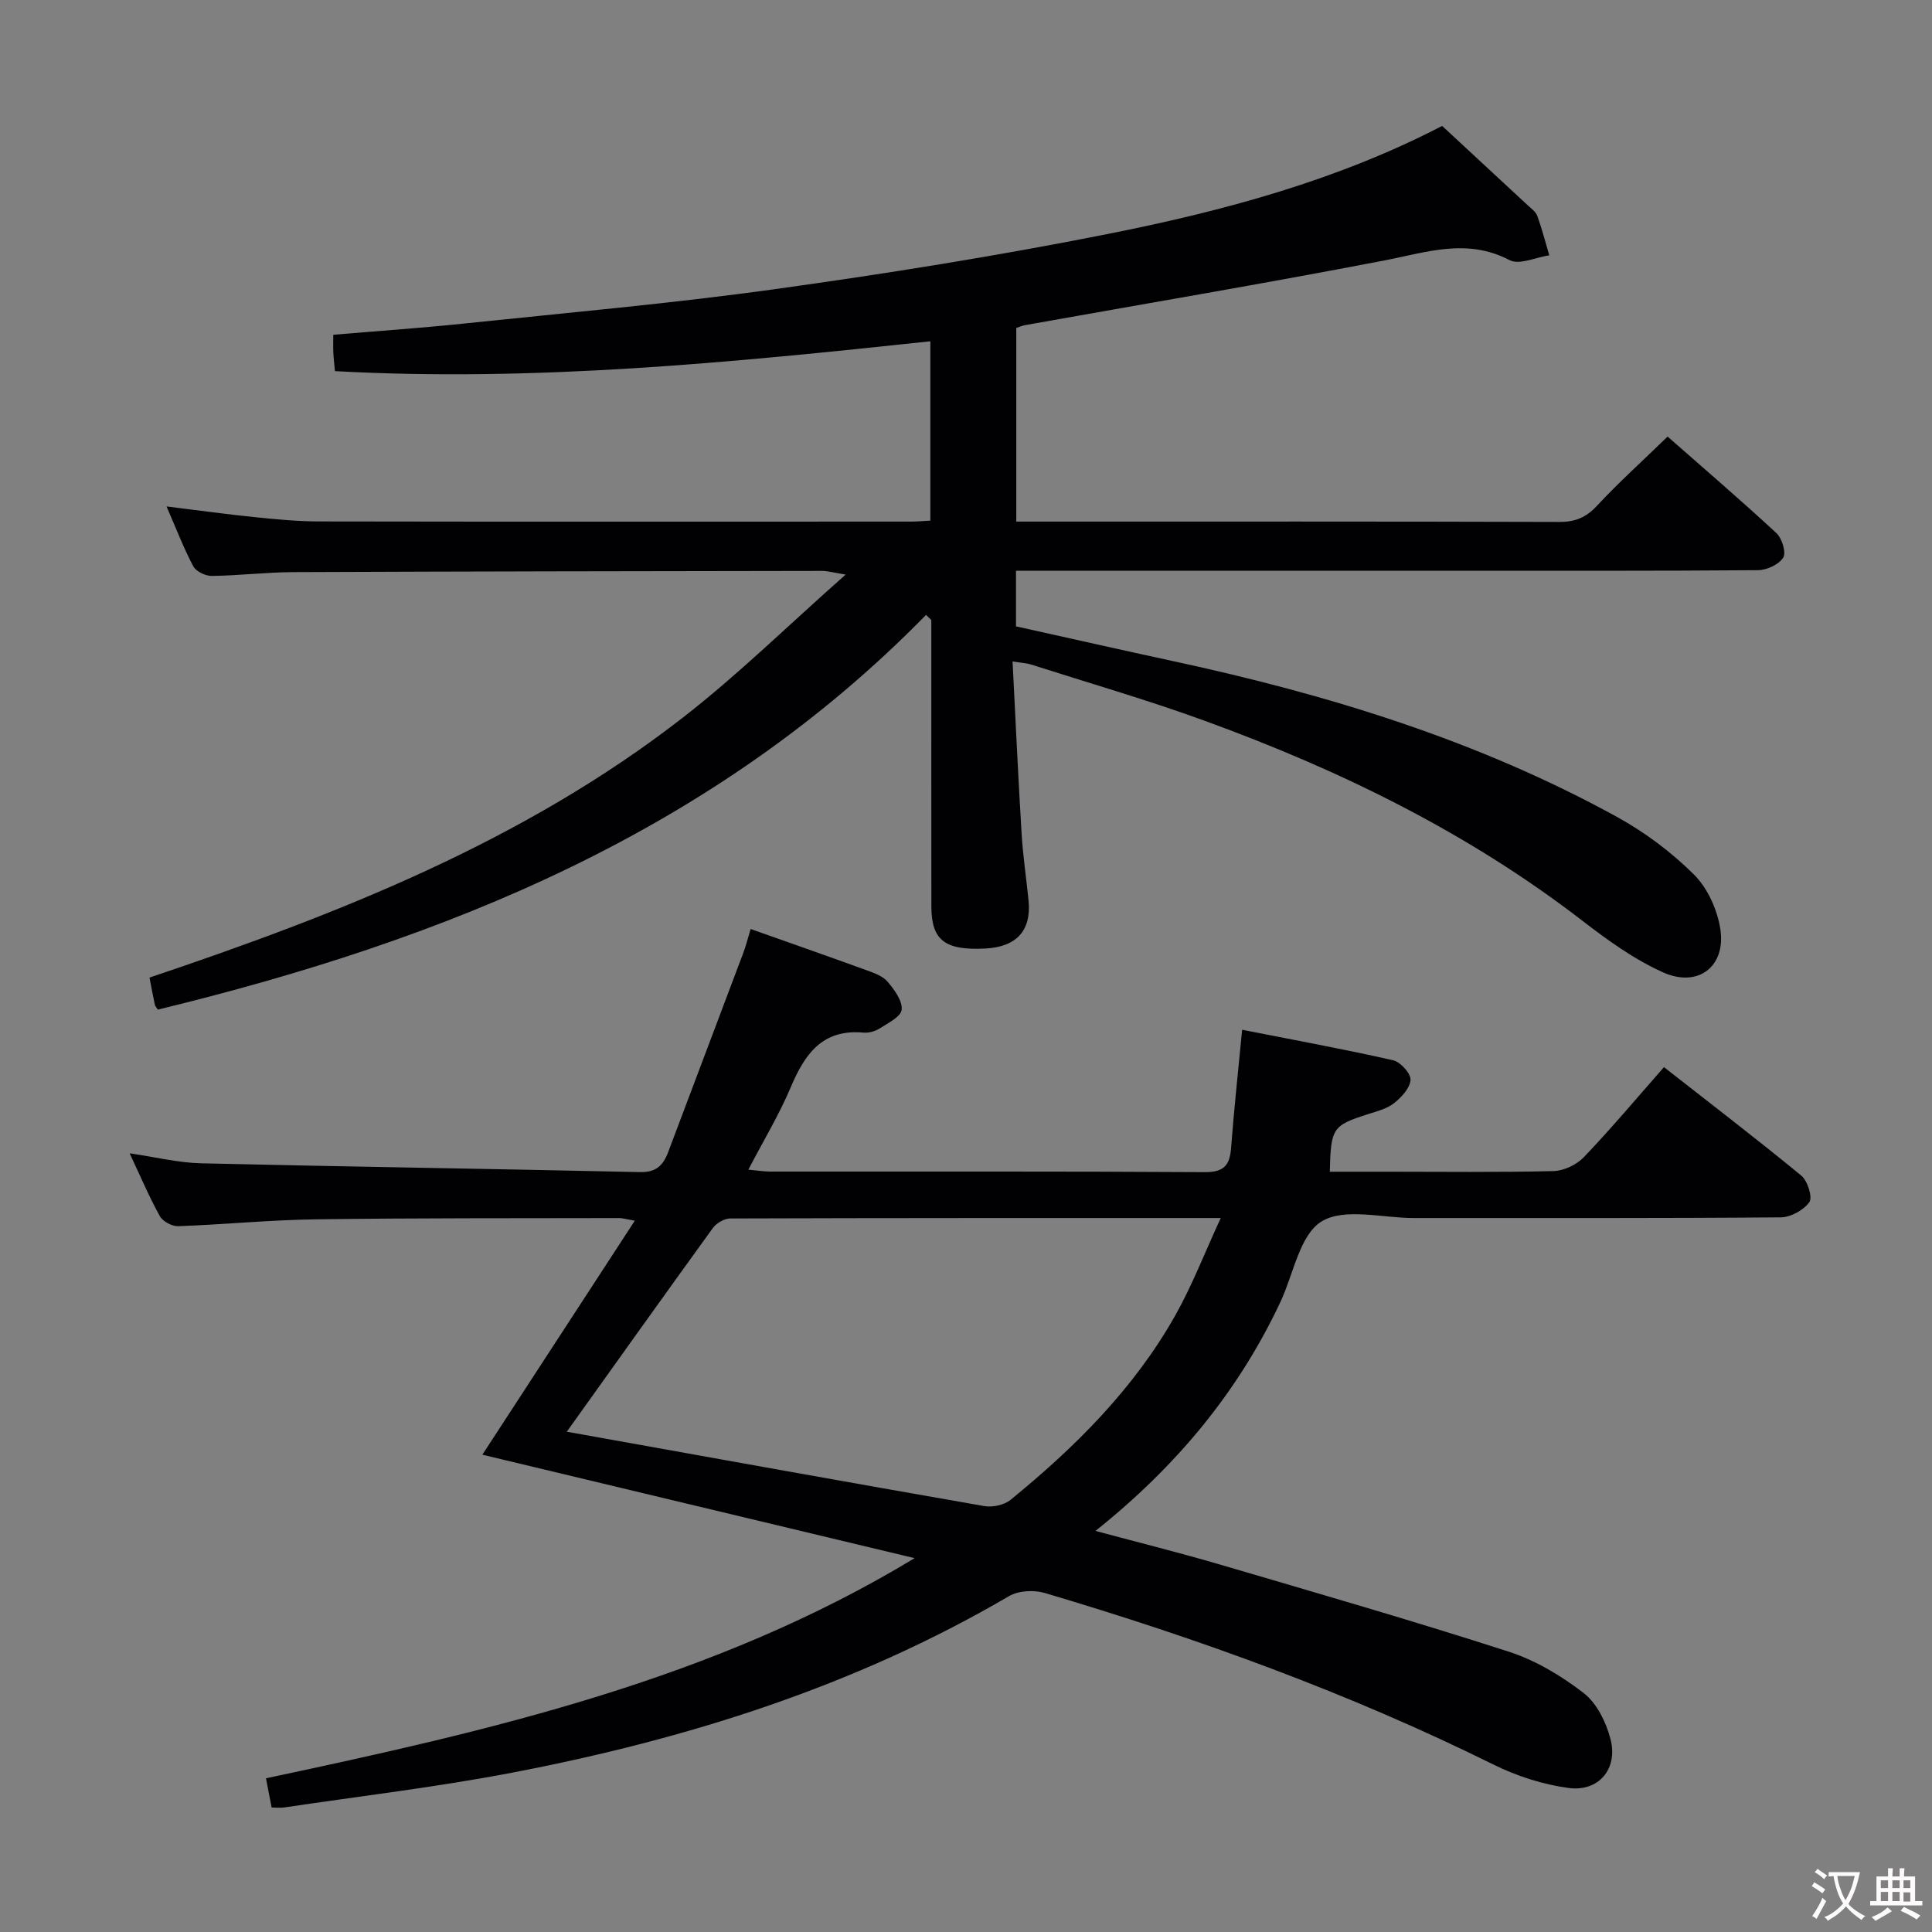 <svg enable-background="new 0 0 400 400" viewBox="0 0 400 400" xmlns="http://www.w3.org/2000/svg"><rect x="0" y="0" width="400" height="400" fill="#808080" stroke="none"/><path d="m192.62 107.79c0-12.43 0-24.37 0-37.13-41.03 4.38-81.84 8.45-123.27 6.18-.12-1.34-.28-2.59-.34-3.86-.05-1.14-.01-2.28-.01-3.67 9.23-.78 18.15-1.39 27.03-2.32 21.47-2.25 42.99-4.15 64.37-7.12 23.01-3.19 45.99-6.87 68.77-11.39 23.93-4.75 47.51-11.05 69.41-22.41 6 5.56 11.86 10.98 17.71 16.42.73.68 1.68 1.34 1.99 2.21.97 2.67 1.67 5.44 2.48 8.16-2.77.41-6.2 2.05-8.21 1-8.86-4.64-17.2-1.61-25.96.07-24.76 4.77-49.62 8.97-74.44 13.4-.48.09-.93.3-1.74.57v40.09h4.98c35.83 0 71.66-.04 107.49.07 3.27.01 5.5-.93 7.75-3.34 4.52-4.85 9.46-9.31 14.63-14.33 7.46 6.56 15.14 13.14 22.55 20.01 1.15 1.07 2.04 4.05 1.38 5.06-.92 1.43-3.4 2.58-5.22 2.59-21.16.17-42.33.11-63.49.11-28.16 0-56.33 0-84.49 0-1.79 0-3.58 0-5.64 0v11.52c10.8 2.39 21.74 4.87 32.71 7.24 31.97 6.9 63.04 16.42 91.82 32.27 5.75 3.17 11.21 7.27 15.86 11.9 2.82 2.81 4.83 7.29 5.44 11.29 1.17 7.73-4.61 12.19-11.85 8.94-5.97-2.67-11.47-6.65-16.7-10.68-23.7-18.28-50.21-31.22-78.15-41.39-11.85-4.32-24-7.83-36.02-11.67-.92-.29-1.91-.33-3.82-.63.62 12.13 1.16 23.88 1.87 35.62.28 4.64.98 9.25 1.44 13.88.61 6.2-2.48 9.6-8.93 9.93-8.4.43-11.18-1.7-11.19-8.72-.02-18-.01-36-.01-53.99 0-1.77 0-3.53 0-5.3-.36-.35-.73-.71-1.09-1.06-44.07 45.01-99.6 67.27-159.05 81.72-.29-.47-.56-.72-.62-1.02-.38-1.77-.71-3.56-1.11-5.61 39.23-13.19 77.55-28.25 110.52-53.9 11.37-8.85 21.72-19.02 33.61-29.54-2.75-.45-3.77-.76-4.8-.76-36.49.05-72.99.1-109.48.25-5.65.02-11.29.72-16.94.79-1.31.02-3.26-.92-3.84-1.99-2-3.76-3.53-7.78-5.54-12.4 6.56.81 12.4 1.62 18.26 2.22 4.46.45 8.95.89 13.43.89 40.83.07 81.66.04 122.49.03 1.16 0 2.31-.11 3.96-.2z" fill="#010103"/><path d="m155.41 192.34c8.45 2.99 16.28 5.73 24.06 8.56 1.55.56 3.33 1.2 4.32 2.38 1.39 1.65 3.08 3.94 2.89 5.77-.15 1.46-2.84 2.78-4.58 3.89-.93.59-2.25.95-3.34.85-8.52-.78-12.16 4.47-15.06 11.35-2.38 5.64-5.59 10.93-8.76 17.02 1.77.16 3.14.4 4.51.4 29.99.02 59.99-.07 89.98.12 4.02.02 5.19-1.45 5.46-5.07.58-7.76 1.43-15.5 2.28-24.41 10.64 2.1 20.99 3.99 31.24 6.31 1.53.34 3.68 2.71 3.62 4.05-.08 1.69-1.87 3.63-3.41 4.84-1.5 1.18-3.58 1.69-5.47 2.3-7.24 2.32-7.62 2.83-7.83 11.89h11.81c11.5 0 23 .15 34.49-.13 2.15-.05 4.79-1.3 6.29-2.87 5.63-5.89 10.88-12.15 16.6-18.65 9.52 7.46 19.11 14.79 28.43 22.46 1.3 1.07 2.37 4.48 1.67 5.48-1.17 1.66-3.86 3.14-5.92 3.16-25.33.21-50.66.13-75.99.14-6.5 0-14.37-2.19-19.1.72-4.53 2.79-5.79 10.89-8.5 16.65-8.72 18.56-21.44 33.95-38.29 47.41 9.19 2.47 17.61 4.56 25.93 7.01 19.89 5.84 39.81 11.6 59.54 17.96 5.57 1.79 10.93 4.99 15.58 8.58 2.74 2.11 4.68 6.07 5.58 9.56 1.59 6.13-2.43 10.95-8.67 10.11-5.31-.71-10.72-2.45-15.53-4.83-29.88-14.79-61.07-26.1-92.97-35.55-2.23-.66-5.41-.48-7.36.66-31.97 18.71-66.72 29.62-102.81 36.54-15.63 3-31.48 4.86-47.23 7.21-.79.12-1.61.02-2.63.02-.39-2.03-.76-3.92-1.17-6.05 46.5-9.89 92.63-20.36 134.29-45.58-29.67-7.1-59.35-14.21-89.49-21.42 10.5-16.11 20.82-31.96 31.56-48.45-1.97-.34-2.58-.54-3.18-.54-20.99.05-41.99-.03-62.98.26-9.46.13-18.9 1.08-28.36 1.42-1.28.05-3.2-.98-3.81-2.07-2.23-4.02-4.03-8.28-6.26-13.02 5.36.78 10.07 1.96 14.81 2.07 30.28.71 60.57 1.14 90.86 1.82 3.34.08 4.8-1.4 5.83-4.15 5.14-13.67 10.32-27.32 15.46-40.99.6-1.54.99-3.14 1.61-5.19zm-38.06 104.08c29 5.2 57.71 10.39 86.44 15.4 1.71.3 4.11-.22 5.43-1.29 13.37-10.9 25.53-22.99 34.08-38.14 3.5-6.2 6.08-12.93 9.44-20.21-34.92 0-68.24-.02-101.55.09-1.22 0-2.86.96-3.6 1.98-10.04 13.85-19.96 27.8-30.24 42.17z" fill="#010103"/><g fill="#fcfafa"><path d="m377.9 391.2c-.2.3-.4.5-.6.8-.7-.6-1.4-1-2.2-1.5.2-.3.4-.5.5-.8.6.4 1.4.8 2.3 1.5zm-1.8 6.1c-.2-.2-.5-.4-.9-.6.4-.6.8-1.2 1.2-1.9s.7-1.3.9-1.9c.3.3.5.5.8.7-.7 1.3-1.4 2.6-2 3.7zm2.2-9c-.3.3-.5.5-.6.8-.6-.6-1.3-1.1-2-1.5.3-.3.5-.5.6-.7.6.5 1.3.9 2 1.4zm.3.2v-.9h2 4.5c-.3 1.3-.6 2.5-1 3.6s-.9 2.1-1.4 3c.4.5 1 1 1.6 1.4s1.2.8 1.9 1.1c-.3.2-.5.4-.8.8-.4-.3-1-.7-1.6-1.2s-1.2-1.1-1.6-1.6c-.5.6-1.1 1.1-1.7 1.6s-1.4.9-2.1 1.4c-.1-.3-.3-.5-.7-.8.6-.2 1.2-.5 1.9-1s1.4-1.1 2-1.8c-.5-.8-.9-1.6-1.2-2.5s-.6-2-.8-3.2c-.4.1-.7.1-1 .1zm2.5 2.7c.3 1 .7 1.7 1 2.2.3-.5.6-1.1 1-2s.6-1.9.9-3h-3.2-.4c.1.9.3 1.8.7 2.8z"/><path d="m396.5 388.5v1.5 3.6h1.5v.9c-.4 0-1 0-1.7 0h-7.9c-.5 0-.9 0-1.2 0v-.9h1.3v-3.5c0-.7 0-1.2 0-1.6h2.4c0-.8 0-1.4 0-1.7h1c0 .3-.1.8-.1 1.7h1.5c0-.8 0-1.4 0-1.7h1c0 .3-.1.9-.1 1.7zm-8.2 9.2c-.2-.3-.5-.5-.8-.8.8-.3 1.4-.6 1.9-.9s1-.7 1.4-1.1c.3.3.6.5.9.8-1.6 1-2.8 1.6-3.4 2zm2.6-6.8v-1.6h-1.5v1.6zm0 2.7v-1.9h-1.5v1.9zm2.4-2.7v-1.6h-1.5v1.6zm0 2.7v-1.9h-1.5v1.9zm.2 2 .7-.8c.4.2.9.5 1.6.8s1.3.7 1.8 1c-.3.3-.5.5-.8.8-.4-.3-1.5-1-3.3-1.8zm2-4.7v-1.6h-1.4v1.6zm0 2.8v-1.9h-1.4v1.9z"/></g></svg>